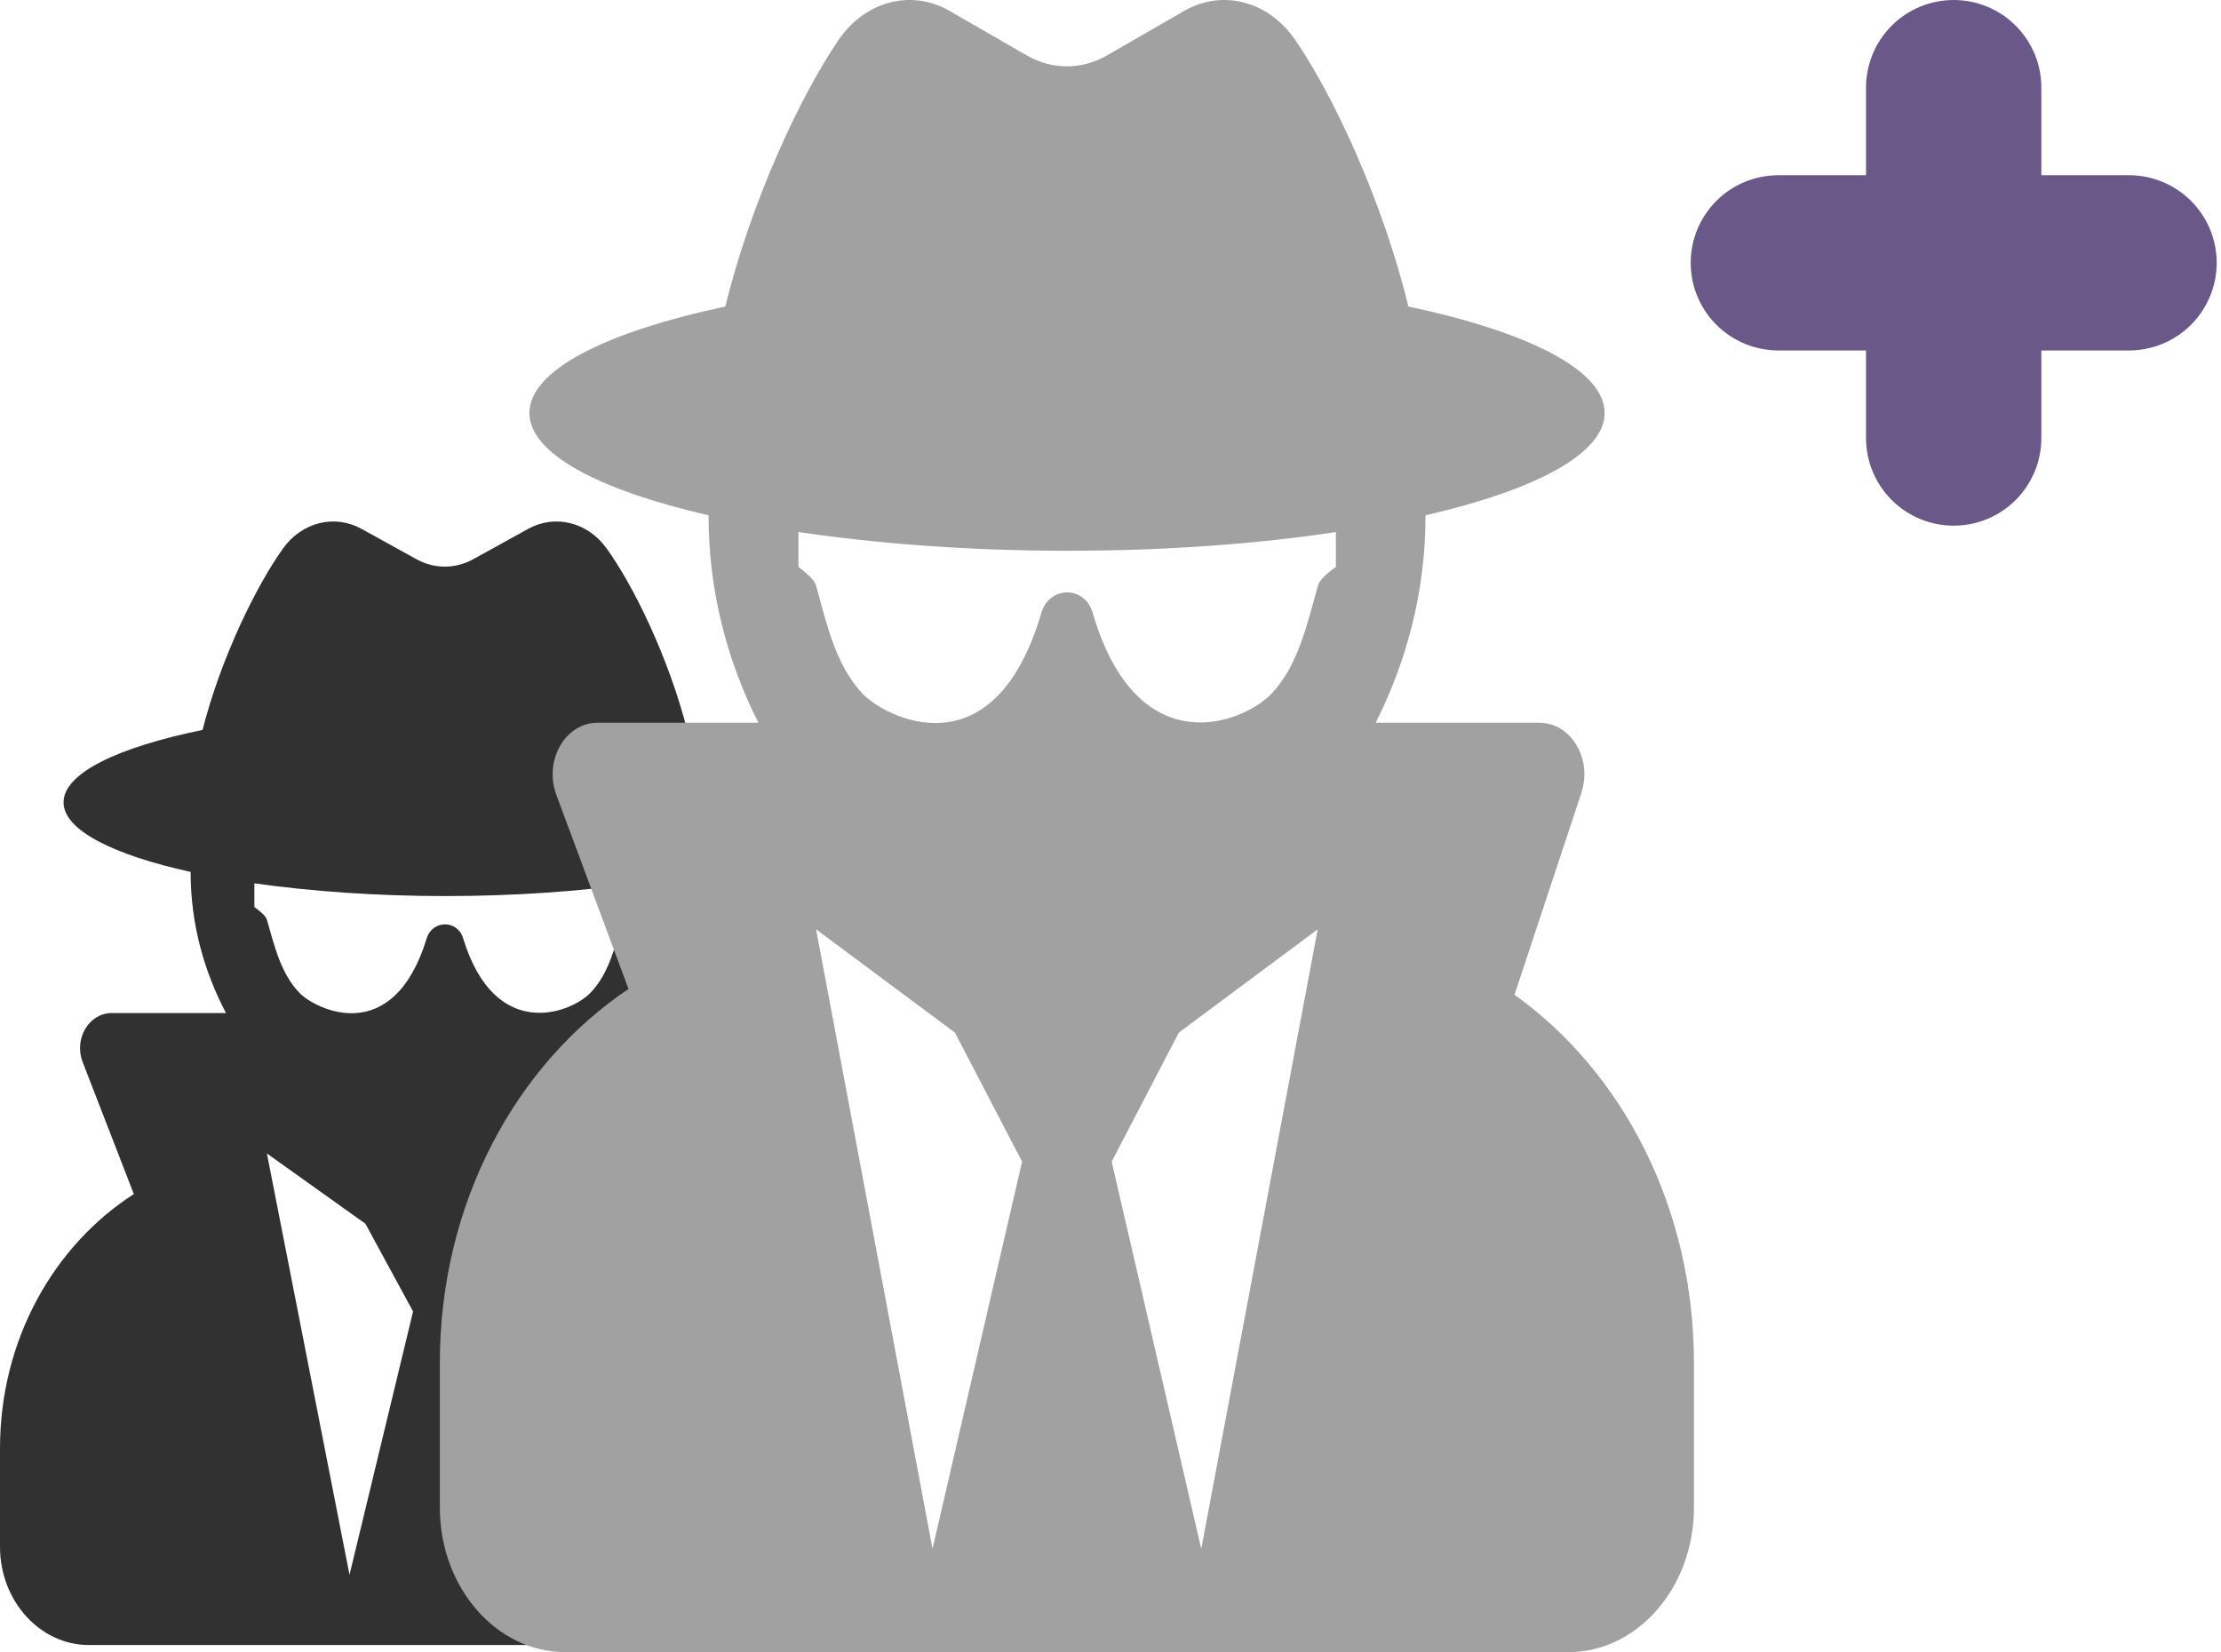 <svg width="168" height="125" viewBox="0 0 168 125" fill="none" xmlns="http://www.w3.org/2000/svg">
<path d="M57.667 90.644L61.257 80.25C61.858 78.506 60.702 76.647 59.004 76.647H50.217C51.869 73.509 52.89 69.906 52.89 66.02V65.971C58.779 64.675 62.504 62.799 62.504 60.707C62.504 58.499 58.403 56.54 51.974 55.228C50.592 49.782 47.918 44.303 45.875 41.48C44.448 39.504 41.985 38.89 39.942 40.019L35.796 42.31C34.444 43.058 32.852 43.058 31.5 42.31L27.354 40.019C25.311 38.89 22.848 39.504 21.421 41.48C19.393 44.303 16.704 49.782 15.322 55.228C8.908 56.54 4.807 58.499 4.807 60.707C4.807 62.799 8.532 64.675 14.421 65.971V66.02C14.421 69.906 15.442 73.509 17.094 76.647H8.457C6.73 76.647 5.573 78.589 6.249 80.349L10.124 90.345C4.101 94.213 0 101.336 0 109.588V117.027C0 121.128 3.019 124.465 6.73 124.465H60.566C64.277 124.465 67.296 121.128 67.296 117.027V109.588C67.296 101.552 63.42 94.579 57.667 90.644ZM26.438 119.152L20.189 87.273L27.639 92.586L31.245 99.228L26.438 119.152ZM40.858 119.152L36.051 99.228L39.657 92.586L47.107 87.273L40.858 119.152ZM47.122 69.59C46.536 71.566 46.071 73.675 44.644 75.136C43.127 76.68 37.433 78.855 35.03 70.985C34.609 69.59 32.717 69.59 32.281 70.985C29.727 79.32 23.869 76.365 22.667 75.136C21.24 73.675 20.76 71.566 20.189 69.59C20.069 69.175 19.242 68.644 19.242 68.627V66.834C23.494 67.432 28.405 67.797 33.663 67.797C38.92 67.797 43.833 67.448 48.084 66.834V68.627C48.069 68.644 47.242 69.159 47.122 69.59Z" fill="#313131"/>
<path d="M161.043 13.258H154.411V6.629C154.411 4.871 153.713 3.185 152.469 1.942C151.226 0.698 149.539 0 147.78 0C146.022 0 144.335 0.698 143.091 1.942C141.848 3.185 141.149 4.871 141.149 6.629V13.258H134.518C132.759 13.258 131.073 13.956 129.829 15.199C128.585 16.442 127.887 18.128 127.887 19.886C127.887 21.644 128.585 23.331 129.829 24.574C131.073 25.817 132.759 26.515 134.518 26.515H141.149V33.144C141.149 34.902 141.848 36.588 143.091 37.831C144.335 39.074 146.022 39.773 147.78 39.773C149.539 39.773 151.226 39.074 152.469 37.831C153.713 36.588 154.411 34.902 154.411 33.144V26.515H161.043C162.801 26.515 164.488 25.817 165.732 24.574C166.975 23.331 167.674 21.644 167.674 19.886C167.674 18.128 166.975 16.442 165.732 15.199C164.488 13.956 162.801 13.258 161.043 13.258Z" fill="#6A5988"/>
<path d="M114.56 75.267L119.62 59.983C120.467 57.42 118.837 54.685 116.444 54.685H104.057C106.386 50.071 107.826 44.773 107.826 39.06V38.987C116.127 37.083 121.378 34.324 121.378 31.247C121.378 28 115.597 25.119 106.534 23.191C104.586 15.182 100.817 7.126 97.938 2.975C95.926 0.07 92.453 -0.834 89.573 0.827L83.729 4.196C81.824 5.294 79.579 5.294 77.673 4.196L71.829 0.827C68.949 -0.834 65.477 0.07 63.465 2.975C60.607 7.126 56.816 15.182 54.868 23.191C45.827 25.119 40.046 28 40.046 31.247C40.046 34.324 45.297 37.083 53.598 38.987V39.06C53.598 44.773 55.038 50.071 57.367 54.685H45.191C42.756 54.685 41.126 57.542 42.079 60.13L47.542 74.828C39.051 80.516 33.27 90.99 33.27 103.124V114.062C33.27 120.093 37.526 125 42.756 125H118.646C123.877 125 128.133 120.093 128.133 114.062V103.124C128.133 91.308 122.67 81.053 114.56 75.267ZM70.537 117.187L61.729 70.311L72.231 78.124L77.313 87.89L70.537 117.187ZM90.865 117.187L84.089 87.89L89.171 78.124L99.674 70.311L90.865 117.187ZM99.695 44.309C98.869 47.215 98.213 50.315 96.201 52.464C94.063 54.734 86.037 57.933 82.649 46.36C82.056 44.309 79.388 44.309 78.774 46.36C75.175 58.616 66.917 54.27 65.223 52.464C63.211 50.315 62.533 47.215 61.729 44.309C61.559 43.699 60.395 42.918 60.395 42.893V40.256C66.387 41.135 73.311 41.672 80.722 41.672C88.134 41.672 95.058 41.16 101.05 40.256V42.893C101.029 42.918 99.864 43.674 99.695 44.309Z" fill="#A1A1A1"/>
</svg>

